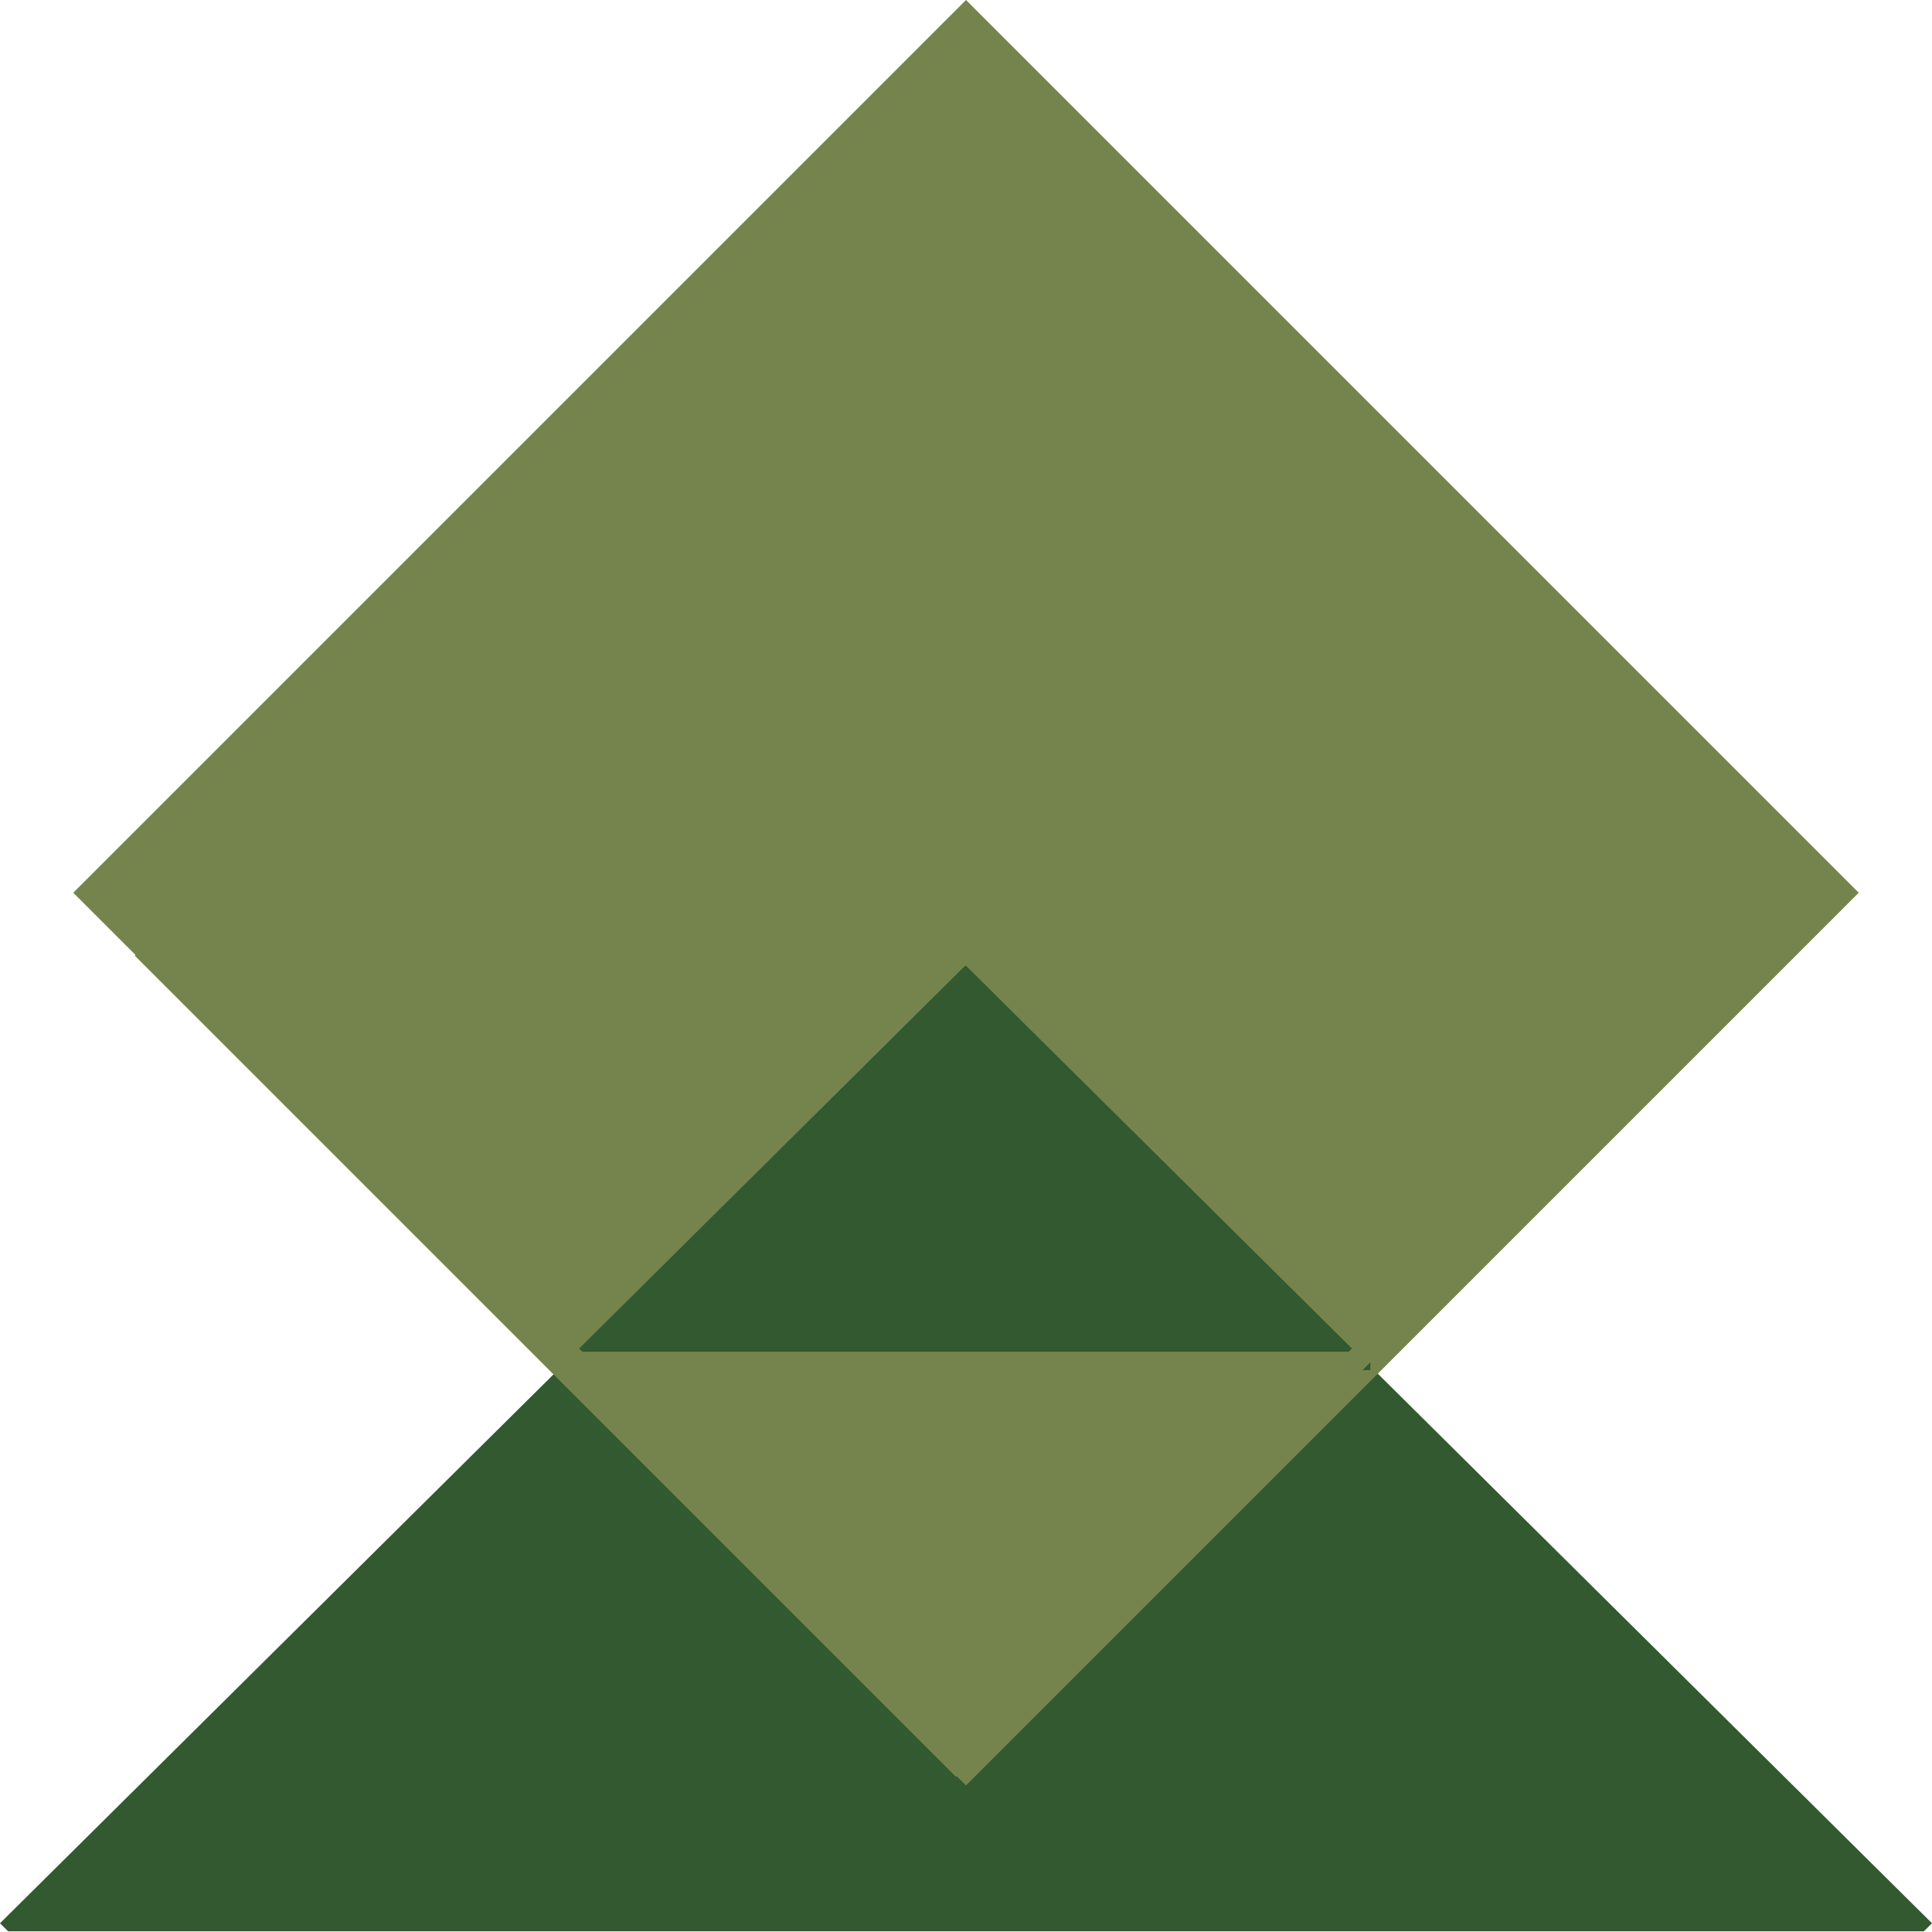 <svg width="128" height="128" viewBox="0 0 128 128" fill="none" xmlns="http://www.w3.org/2000/svg">
<path d="M38.184 89.556L0 127.421L0.539 127.955L127.461 127.955L128 127.421L89.816 89.556L38.184 89.556Z" fill="#325930"/>
<rect width="83.658" height="83.658" transform="matrix(0.707 0.707 -0.707 0.707 64 0)" fill="#74844C"/>
<rect x="37.209" y="52.078" width="53.581" height="38.698" fill="#325930"/>
<path fill-rule="evenodd" clip-rule="evenodd" d="M117.73 63.316L63.33 8.916L8.93 63.316L63.33 117.716L117.73 63.316ZM38.37 89.343L38.586 89.557L89.355 89.557L89.57 89.343L63.97 63.957L38.37 89.343Z" fill="#74844C"/>
</svg>
